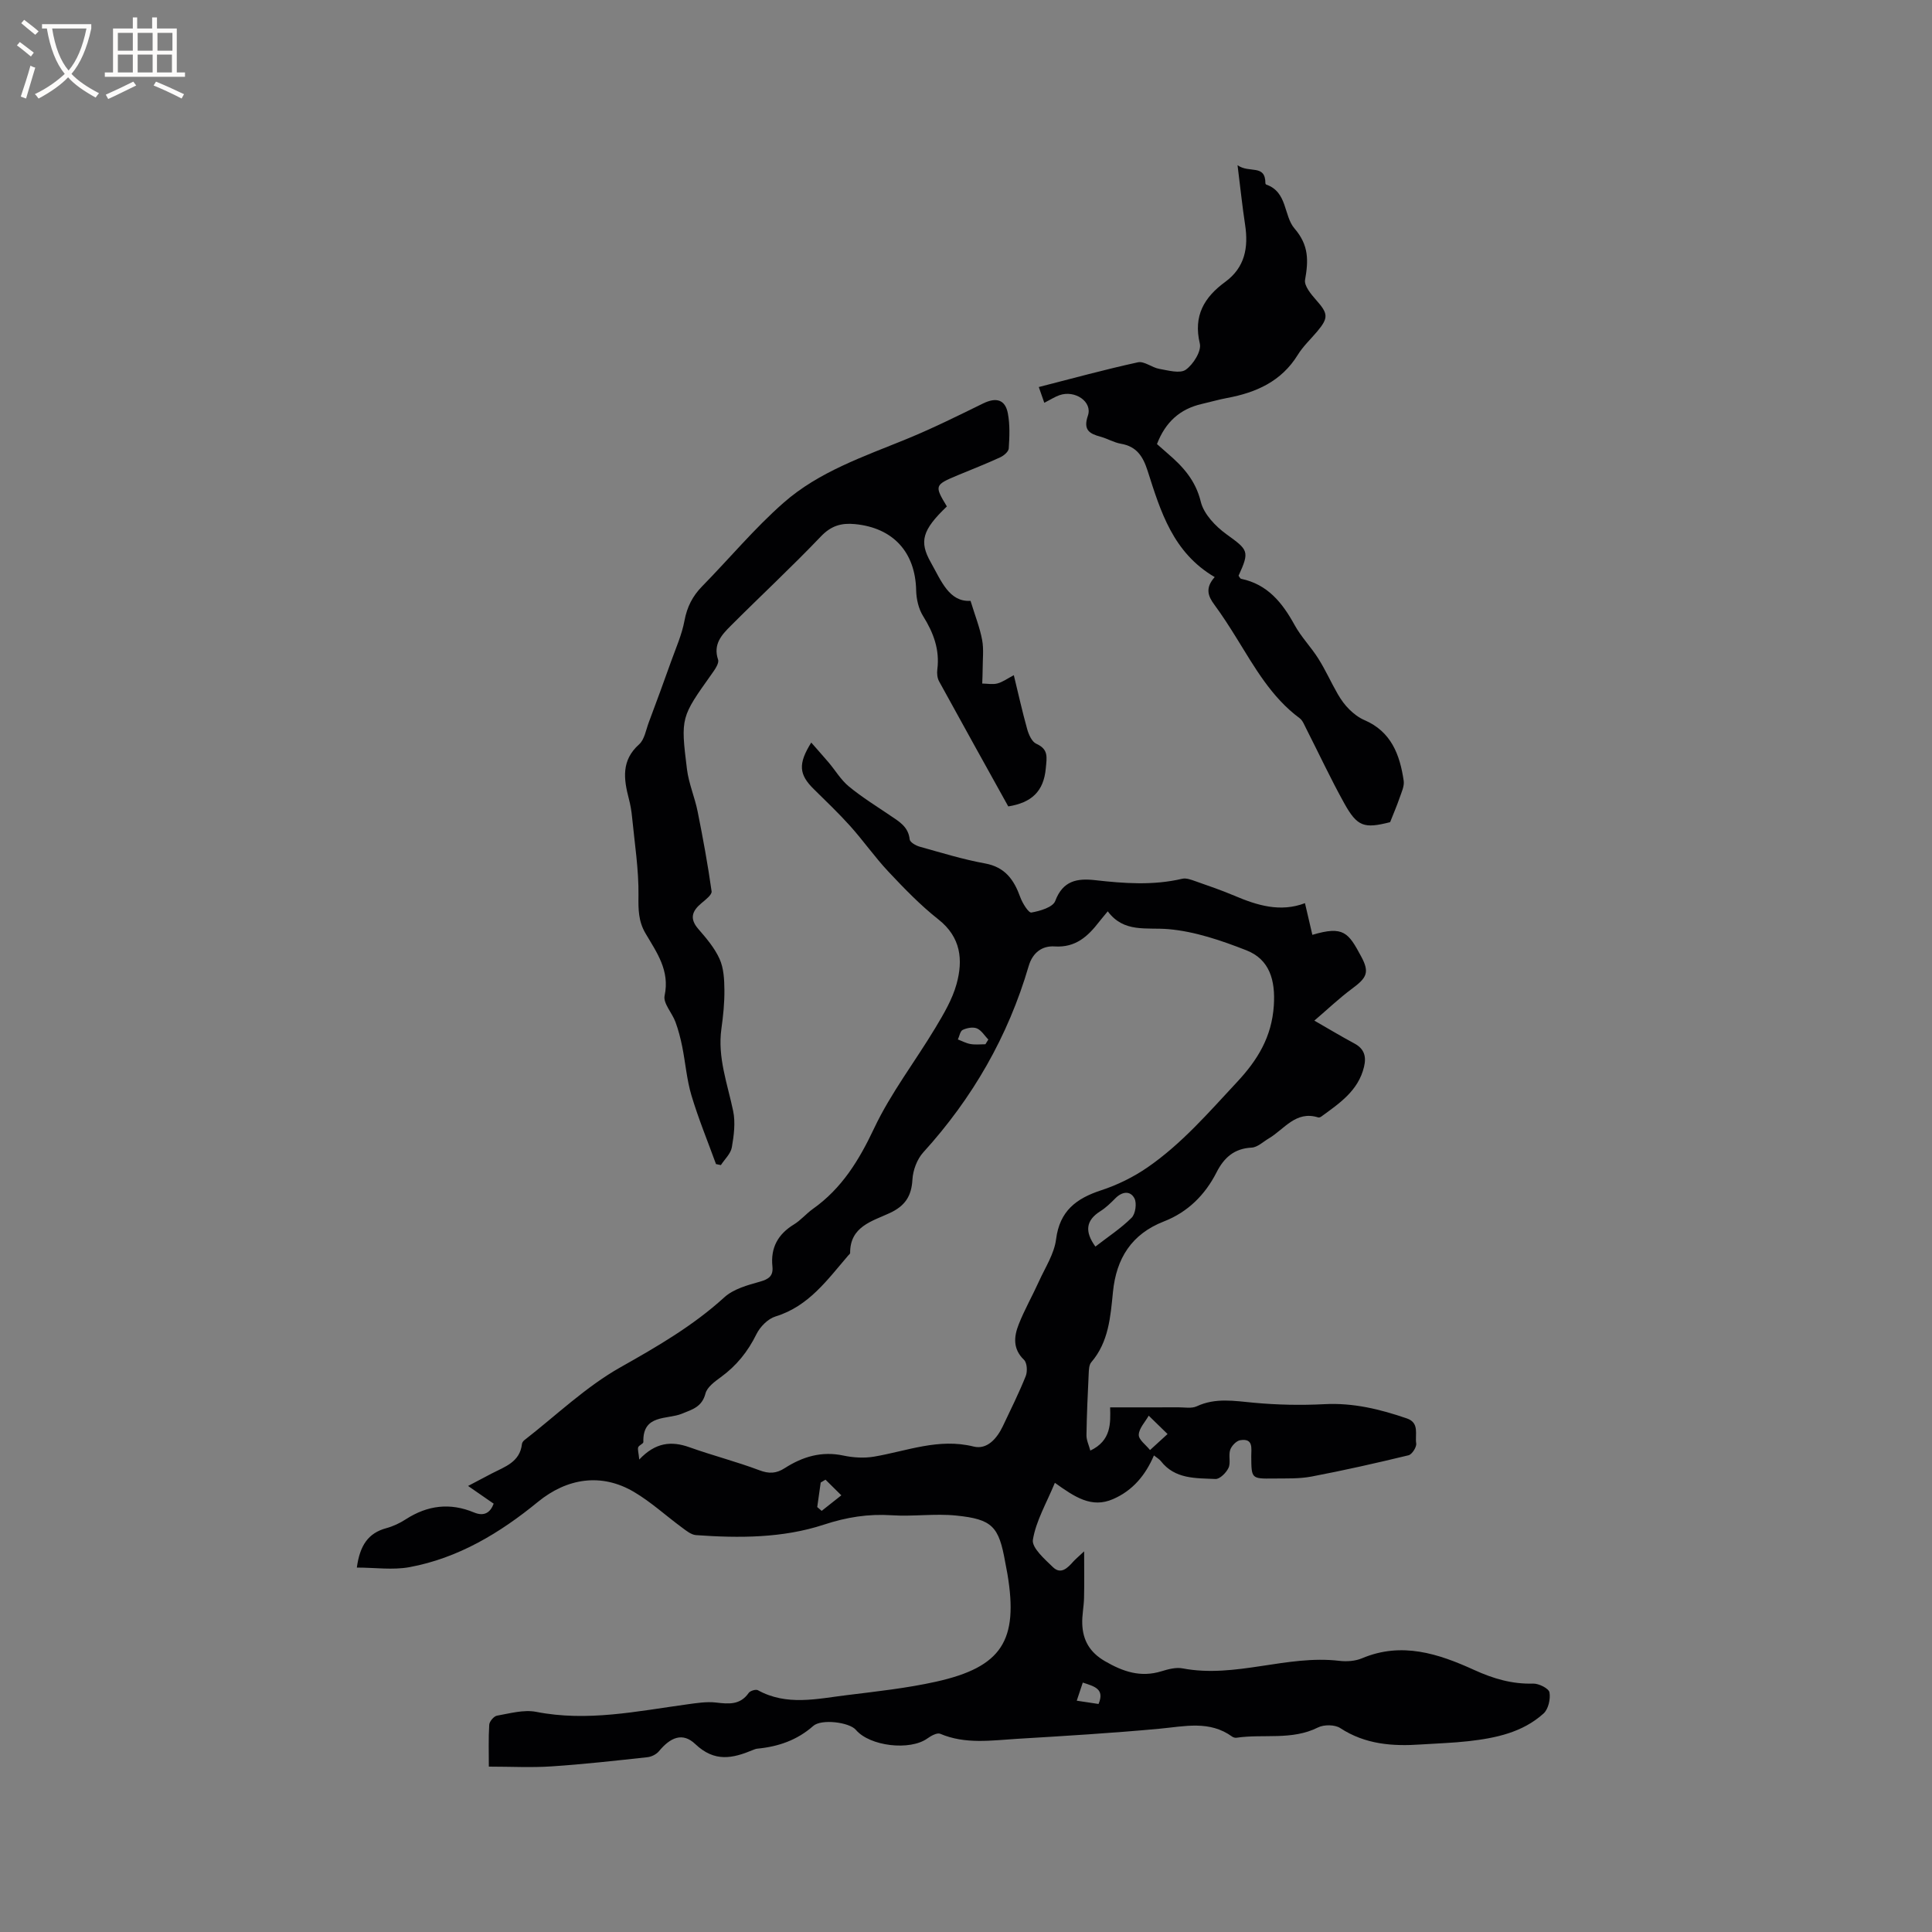 <svg enable-background="new 0 0 400 400" viewBox="0 0 400 400" xmlns="http://www.w3.org/2000/svg"><rect x="0" y="0" width="400" height="400" fill="#808080" stroke="none"/><g fill="#010103"><path d="m73.88 324.55c.62-4.56 2.33-7.14 6.1-8.16 1.41-.38 2.81-1.04 4.04-1.84 4.49-2.9 9.16-3.48 14.12-1.41 2.14.89 3.39-.01 4.07-1.82-1.63-1.13-3.23-2.24-5.3-3.67 2.04-1.07 3.49-1.84 4.94-2.6 2.69-1.39 5.79-2.34 6.21-6.07.03-.28.25-.61.49-.8 6.59-5.12 12.72-11.05 19.91-15.1 7.61-4.29 15.02-8.58 21.51-14.49 1.89-1.72 4.78-2.51 7.35-3.23 1.86-.52 2.81-1.2 2.6-3.16-.4-3.86 1.14-6.67 4.45-8.69 1.43-.87 2.55-2.24 3.93-3.22 5.99-4.24 9.55-10.06 12.67-16.67 3.45-7.31 8.5-13.84 12.69-20.82 1.72-2.87 3.5-5.87 4.38-9.05 1.38-4.99.93-9.7-3.75-13.39-3.73-2.94-7.08-6.41-10.34-9.88-2.81-2.99-5.18-6.39-7.92-9.45-2.39-2.66-4.99-5.13-7.54-7.65-3.06-3.01-3.31-5.19-.53-9.64 1.29 1.48 2.47 2.79 3.61 4.13 1.4 1.66 2.54 3.61 4.18 4.96 2.69 2.21 5.68 4.07 8.58 6.03 1.84 1.24 3.74 2.31 4.01 4.93.06.58 1.26 1.28 2.05 1.5 4.48 1.25 8.96 2.64 13.53 3.47 4.19.76 6.02 3.4 7.32 7 .45 1.24 1.71 3.27 2.3 3.17 1.78-.31 4.44-1.09 4.93-2.38 1.59-4.24 4.55-4.74 8.28-4.32 6.01.68 12.01 1.12 18.01-.29.84-.2 1.87.2 2.75.51 2.7.94 5.41 1.88 8.04 2.99 4.73 2.01 9.5 3.49 14.63 1.55.6 2.55 1.06 4.54 1.53 6.56 6.49-1.94 7.47-.43 10.12 4.5 1.78 3.31 1.12 4.41-1.92 6.66-2.62 1.94-5.01 4.22-7.79 6.6 2.9 1.66 5.57 3.27 8.31 4.74 2.05 1.1 2.48 2.72 1.98 4.81-1.18 4.98-5.12 7.59-8.89 10.34-.16.11-.43.2-.6.15-4.65-1.46-7.01 2.45-10.23 4.35-1.17.69-2.34 1.84-3.55 1.9-3.63.18-5.73 2.1-7.27 5.13-2.39 4.69-5.97 8.24-10.91 10.16-6.69 2.61-9.84 7.66-10.53 14.56-.52 5.17-.87 10.37-4.5 14.6-.47.55-.49 1.58-.53 2.4-.2 4.24-.4 8.47-.46 12.71-.01 1.02.5 2.04.8 3.17 4.35-2.07 4.19-5.66 4.1-8.95 4.91 0 9.54.01 14.17-.01 1.26 0 2.7.28 3.76-.21 3.9-1.82 7.79-1.11 11.82-.74 4.84.45 9.75.55 14.6.3 5.98-.32 11.56 1.05 17.09 2.95 2.68.92 1.64 3.37 1.93 5.16.12.75-.86 2.29-1.59 2.47-6.65 1.61-13.34 3.12-20.06 4.4-2.58.49-5.28.38-7.93.41-4.55.06-4.54.02-4.57-4.58-.01-1.62.5-3.81-2.29-3.35-.8.13-1.79 1.17-2.07 2-.39 1.16.15 2.67-.35 3.73-.47 1.01-1.81 2.34-2.7 2.3-4.05-.19-8.38.07-11.31-3.71-.31-.4-.81-.67-1.43-1.17-1.76 4.11-4.39 7.27-8.46 9.04-4.46 1.95-7.93-.43-12.05-3.37-1.75 4.24-3.91 7.89-4.55 11.79-.27 1.64 2.44 4.02 4.16 5.68 1.66 1.6 3.05.13 4.22-1.18.41-.46.9-.86 2.23-2.1 0 3.8.05 6.72-.02 9.65-.04 1.8-.44 3.59-.37 5.38.12 3.38 1.55 5.88 4.68 7.7 3.75 2.18 7.4 3.43 11.71 2.1 1.4-.43 3-.86 4.38-.6 10.96 2.09 21.56-2.85 32.47-1.56 1.53.18 3.28.06 4.68-.53 8.22-3.47 15.84-.95 23.23 2.42 3.97 1.81 7.85 2.95 12.21 2.82 1.17-.03 3.22 1 3.37 1.81.25 1.37-.23 3.48-1.22 4.38-4.35 3.93-9.89 5.09-15.52 5.73-3.26.37-6.55.46-9.83.68-5.89.41-11.55.01-16.75-3.39-1.12-.73-3.36-.75-4.6-.13-5.42 2.72-11.27 1.3-16.87 2.13-.29.04-.67-.06-.9-.23-4.71-3.41-9.84-2.12-15.02-1.64-9.79.91-19.6 1.5-29.42 2.09-5.36.32-10.76 1.19-16.01-1.04-.64-.27-1.9.42-2.66.97-3.59 2.58-11.91 1.63-14.8-1.78-1.34-1.58-7.13-2.32-8.83-.81-3.34 2.95-7.23 4.28-11.56 4.7-.31.03-.62.15-.91.27-4.19 1.74-7.92 2.61-11.95-1.22-2.63-2.5-5.15-1.39-7.52 1.48-.53.64-1.54 1.15-2.38 1.24-6.61.72-13.22 1.46-19.85 1.9-4.19.28-8.41.05-12.99.05 0-2.81-.1-5.75.08-8.67.04-.68.96-1.77 1.61-1.88 2.68-.47 5.54-1.29 8.11-.79 10.59 2.08 20.88-.13 31.25-1.55 1.97-.27 4.02-.6 5.96-.38 2.64.31 5.02.55 6.79-1.99.31-.44 1.47-.79 1.9-.56 5.97 3.29 12.2 1.78 18.34 1.03 6.2-.77 12.45-1.44 18.53-2.79 13.63-3.03 17.11-8.51 14.8-22.29-.14-.84-.33-1.66-.47-2.5-1.31-7.34-2.63-8.85-10.14-9.61-4.4-.45-8.9.23-13.32-.06-4.89-.32-9.36.39-14.1 1.95-8.5 2.79-17.52 2.8-26.44 2.16-1.01-.07-2.04-.92-2.93-1.58-3.32-2.44-6.39-5.28-9.92-7.36-6.75-3.99-13.88-2.86-19.89 2.06-7.85 6.43-16.49 11.65-26.63 13.52-3.46.62-7.1.08-10.86.08zm58.47-22.37c3.38-3.58 6.67-3.87 10.4-2.54 4.78 1.71 9.73 2.97 14.47 4.76 2.02.76 3.5.69 5.27-.45 3.67-2.35 7.6-3.55 12.08-2.6 2.07.44 4.33.58 6.4.23 6.82-1.16 13.37-3.89 20.6-2.09 2.8.7 4.84-1.66 6.06-4.22 1.63-3.44 3.33-6.85 4.74-10.37.38-.96.28-2.74-.36-3.36-2.36-2.27-2.09-4.82-1.1-7.34 1.2-3.04 2.84-5.91 4.19-8.9 1.3-2.87 3.17-5.71 3.55-8.73.75-5.88 4.19-8.45 9.35-10.14 3.36-1.1 6.67-2.73 9.57-4.73 7.1-4.89 12.7-11.41 18.56-17.69 4.29-4.6 7.16-9.34 7.6-15.78.36-5.3-.89-9.61-5.68-11.48-5.18-2.03-10.67-3.91-16.14-4.38-4.59-.39-9.23.8-12.56-3.69-.83 1.01-1.31 1.56-1.76 2.14-2.34 3.03-4.88 5.41-9.24 5.13-2.54-.17-4.54 1.23-5.37 4.05-4.26 14.56-11.62 27.36-21.83 38.59-1.29 1.42-2.13 3.69-2.24 5.62-.19 3.46-1.54 5.47-4.7 6.94-3.64 1.69-8.24 2.78-8.2 8.27 0 .17-.24.34-.38.5-4.33 5.03-8.18 10.53-15.07 12.64-1.57.48-3.19 2.13-3.94 3.65-1.78 3.62-4.14 6.56-7.39 8.92-1.25.91-2.83 2.06-3.17 3.38-.72 2.77-2.66 3.28-4.87 4.18-3.06 1.26-8.17.05-7.99 5.87.01.35-.91.65-1.07 1.09-.14.47.08 1.08.22 2.53zm94.44-44.09c2.62-2.03 5.29-3.77 7.5-5.97.8-.8 1.11-3.02.58-4.02-.86-1.63-2.55-1.41-3.93-.02-.96.97-1.96 1.95-3.1 2.67-3.04 1.91-3.3 4.23-1.05 7.34zm14.94 38.81c-1.74-1.7-2.82-2.75-3.9-3.8-.74 1.32-2.02 2.62-2.06 3.96-.03 1.03 1.5 2.1 2.33 3.16.99-.91 1.99-1.81 3.63-3.32zm-70.82 9.45c-.33.2-.66.4-.99.59-.24 1.69-.48 3.38-.72 5.08.31.26.61.53.92.79 1.36-1.07 2.71-2.15 4.07-3.22-1.09-1.08-2.18-2.16-3.28-3.24zm33.11-90.15c.2-.32.4-.65.6-.97-.77-.8-1.42-1.91-2.36-2.31-.82-.34-2.08-.1-2.94.31-.53.25-.68 1.3-1 1.98.88.33 1.73.8 2.64.95 1 .17 2.04.04 3.06.04zm20.16 132.16c-.45 1.34-.83 2.48-1.25 3.75 1.67.25 3.08.46 4.51.68 1.33-3.12-.85-3.64-3.26-4.43z"/><path d="m196.04 104.85c-5.13 4.91-5.76 7.28-3.33 11.58 2.17 3.85 3.8 8.24 8.23 7.97.96 3.14 1.93 5.56 2.4 8.09.36 1.92.11 3.97.11 5.96 0 1.02-.06 2.05-.09 3.07 1.06.01 2.17.24 3.15-.02 1.09-.29 2.07-1.02 3.39-1.71.94 3.85 1.75 7.54 2.77 11.18.31 1.12.97 2.6 1.87 3.01 2.59 1.16 2.19 2.79 1.98 5.11-.44 4.81-2.99 7.1-7.77 7.87-4.72-8.51-9.55-17.18-14.32-25.89-.38-.69-.47-1.66-.37-2.45.53-4.11-.79-7.62-2.94-11.06-.94-1.5-1.4-3.53-1.44-5.33-.16-7.91-4.77-12.96-12.67-13.72-2.79-.27-4.91.32-7.02 2.52-6.07 6.36-12.52 12.35-18.73 18.57-1.85 1.85-3.66 3.8-2.59 6.97.26.77-.7 2.1-1.34 3-6.34 8.93-6.44 8.93-5.1 19.7.37 2.96 1.62 5.81 2.21 8.76 1.1 5.48 2.11 10.98 2.89 16.51.1.71-1.27 1.75-2.11 2.46-1.94 1.62-2.51 3.19-.63 5.35 1.66 1.91 3.37 3.92 4.39 6.19.86 1.9.98 4.24 1 6.39.03 2.68-.25 5.39-.62 8.05-.83 5.94 1.25 11.39 2.43 17.03.5 2.4.16 5.07-.27 7.53-.23 1.32-1.48 2.46-2.27 3.68-.34-.07-.67-.14-1.01-.21-1.72-4.73-3.64-9.39-5.08-14.2-.98-3.28-1.24-6.77-1.92-10.15-.35-1.72-.79-3.44-1.4-5.09-.69-1.87-2.58-3.86-2.24-5.43 1.12-5.23-1.66-8.98-3.97-12.92-1.47-2.52-1.48-4.95-1.44-7.78.07-5.42-.8-10.86-1.33-16.29-.12-1.26-.34-2.53-.66-3.75-1.07-4.1-1.61-7.95 2.11-11.28 1.13-1.01 1.42-2.98 2.01-4.55 1.58-4.22 3.14-8.45 4.65-12.7.99-2.76 2.21-5.5 2.74-8.35s1.67-5.11 3.68-7.15c5.63-5.74 10.81-11.98 16.83-17.27 7.32-6.45 16.61-9.57 25.54-13.23 5.36-2.2 10.56-4.78 15.76-7.33 2.72-1.33 4.6-.85 5.15 2.06.44 2.35.34 4.84.18 7.25-.04.66-1.03 1.5-1.78 1.84-2.88 1.33-5.84 2.48-8.77 3.7-4.82 2.02-4.87 2.14-2.26 6.46z"/><path d="m251.49 119.48c-8.66-5.07-11.21-13.62-13.89-22.01-.96-2.99-2.27-5.04-5.54-5.6-1.44-.25-2.77-1.06-4.19-1.45-2.34-.63-3.65-1.41-2.63-4.37.98-2.87-2.67-5.36-5.89-4.23-.97.34-1.85.92-3.14 1.57-.39-1.13-.72-2.05-1.14-3.26 7.01-1.79 13.73-3.64 20.53-5.12 1.31-.28 2.9 1.1 4.42 1.36 1.84.32 4.29 1.03 5.49.17 1.55-1.1 3.27-3.85 2.9-5.41-1.38-5.78.92-9.59 5.25-12.76 4.12-3.02 4.84-7.15 4.12-11.87-.57-3.74-.96-7.51-1.56-12.3 2.43 1.76 5.77-.32 5.77 3.77 0 .08.1.22.19.25 4.4 1.54 3.57 6.46 5.83 9.08 3.01 3.49 2.89 6.68 2.19 10.64-.22 1.23 1.24 2.98 2.29 4.17 2.47 2.78 2.61 3.66.26 6.47-1.36 1.63-2.96 3.1-4.06 4.89-3.39 5.5-8.62 7.81-14.64 8.93-1.77.33-3.5.84-5.25 1.24-4.48 1.03-7.5 3.72-9.26 8.3.7.62 1.46 1.3 2.24 1.97 3.16 2.71 5.76 5.56 6.83 9.97.62 2.55 3.04 5.08 5.3 6.72 4.52 3.27 4.86 3.49 2.52 8.6.17.2.32.6.55.64 5.46 1.14 8.51 4.94 11.04 9.54 1.36 2.49 3.42 4.58 4.94 7 1.49 2.36 2.63 4.94 4.03 7.36.66 1.14 1.45 2.24 2.38 3.15.9.88 1.96 1.7 3.1 2.19 5.57 2.38 7.36 7.18 8.15 12.57.16 1.1-.44 2.36-.83 3.49-.55 1.61-1.23 3.18-1.98 5.08-5.36 1.36-6.79.98-9.51-3.93-2.81-5.06-5.26-10.33-7.89-15.49-.38-.74-.71-1.64-1.33-2.1-5.88-4.35-9.34-10.58-13.08-16.61-1.45-2.34-2.94-4.67-4.57-6.88-1.32-1.77-1.97-3.46.06-5.73z"/></g><path d="m6.4 11.7c-1-.8-1.9-1.6-2.9-2.3l.6-.7c.9.7 1.9 1.4 2.9 2.2zm-2.1 8.3c.7-2.1 1.4-4.2 2-6.4.2.1.6.3 1 .4-.7 2.3-1.3 4.4-1.9 6.4zm3-12.8c-1.1-.9-2.1-1.7-2.9-2.4l.6-.7c1 .8 2 1.5 3 2.4zm1.4-1.3v-.9h10.2v.9c-.9 4.2-2.3 7.3-4.1 9.4 1.3 1.4 3.2 2.7 5.7 4-.2.2-.4.5-.7.9-2.5-1.4-4.4-2.7-5.7-4.2-1.4 1.5-3.5 3-6.1 4.4 0 0 0 0-.1-.1-.3-.4-.5-.7-.7-.8 2.7-1.3 4.7-2.8 6.2-4.2-1.8-2.2-3-5.3-3.7-9.4zm9.2 0h-7.1c.6 3.8 1.7 6.7 3.4 8.7 1.7-2 2.9-4.8 3.7-8.7z" fill="#fcfbfa"/><path d="m31.6 3.6h.9v2.3h4.1v9.1h1.7v.9h-16.6v-.9h1.7v-9.1h4.1v-2.3h.9v2.3h3.1v-2.3zm-4 13.3.6.8c-1.9.9-3.8 1.9-5.8 2.8-.2-.3-.3-.6-.5-.9 2-.9 3.9-1.8 5.7-2.7zm-3.2-10.1v3.7h3.1v-3.7zm0 4.5v3.7h3.1v-3.7zm4.1-4.5v3.7h3.1v-3.7zm0 4.5v3.7h3.1v-3.7zm9.1 9.1c-2.1-1.1-4.1-2-5.8-2.7l.5-.8c2.2.9 4.1 1.8 5.8 2.6zm-1.9-13.6h-3.1v3.7h3.1zm-3.2 4.5v3.7h3.1v-3.7z" fill="#fcfbfa"/></svg>